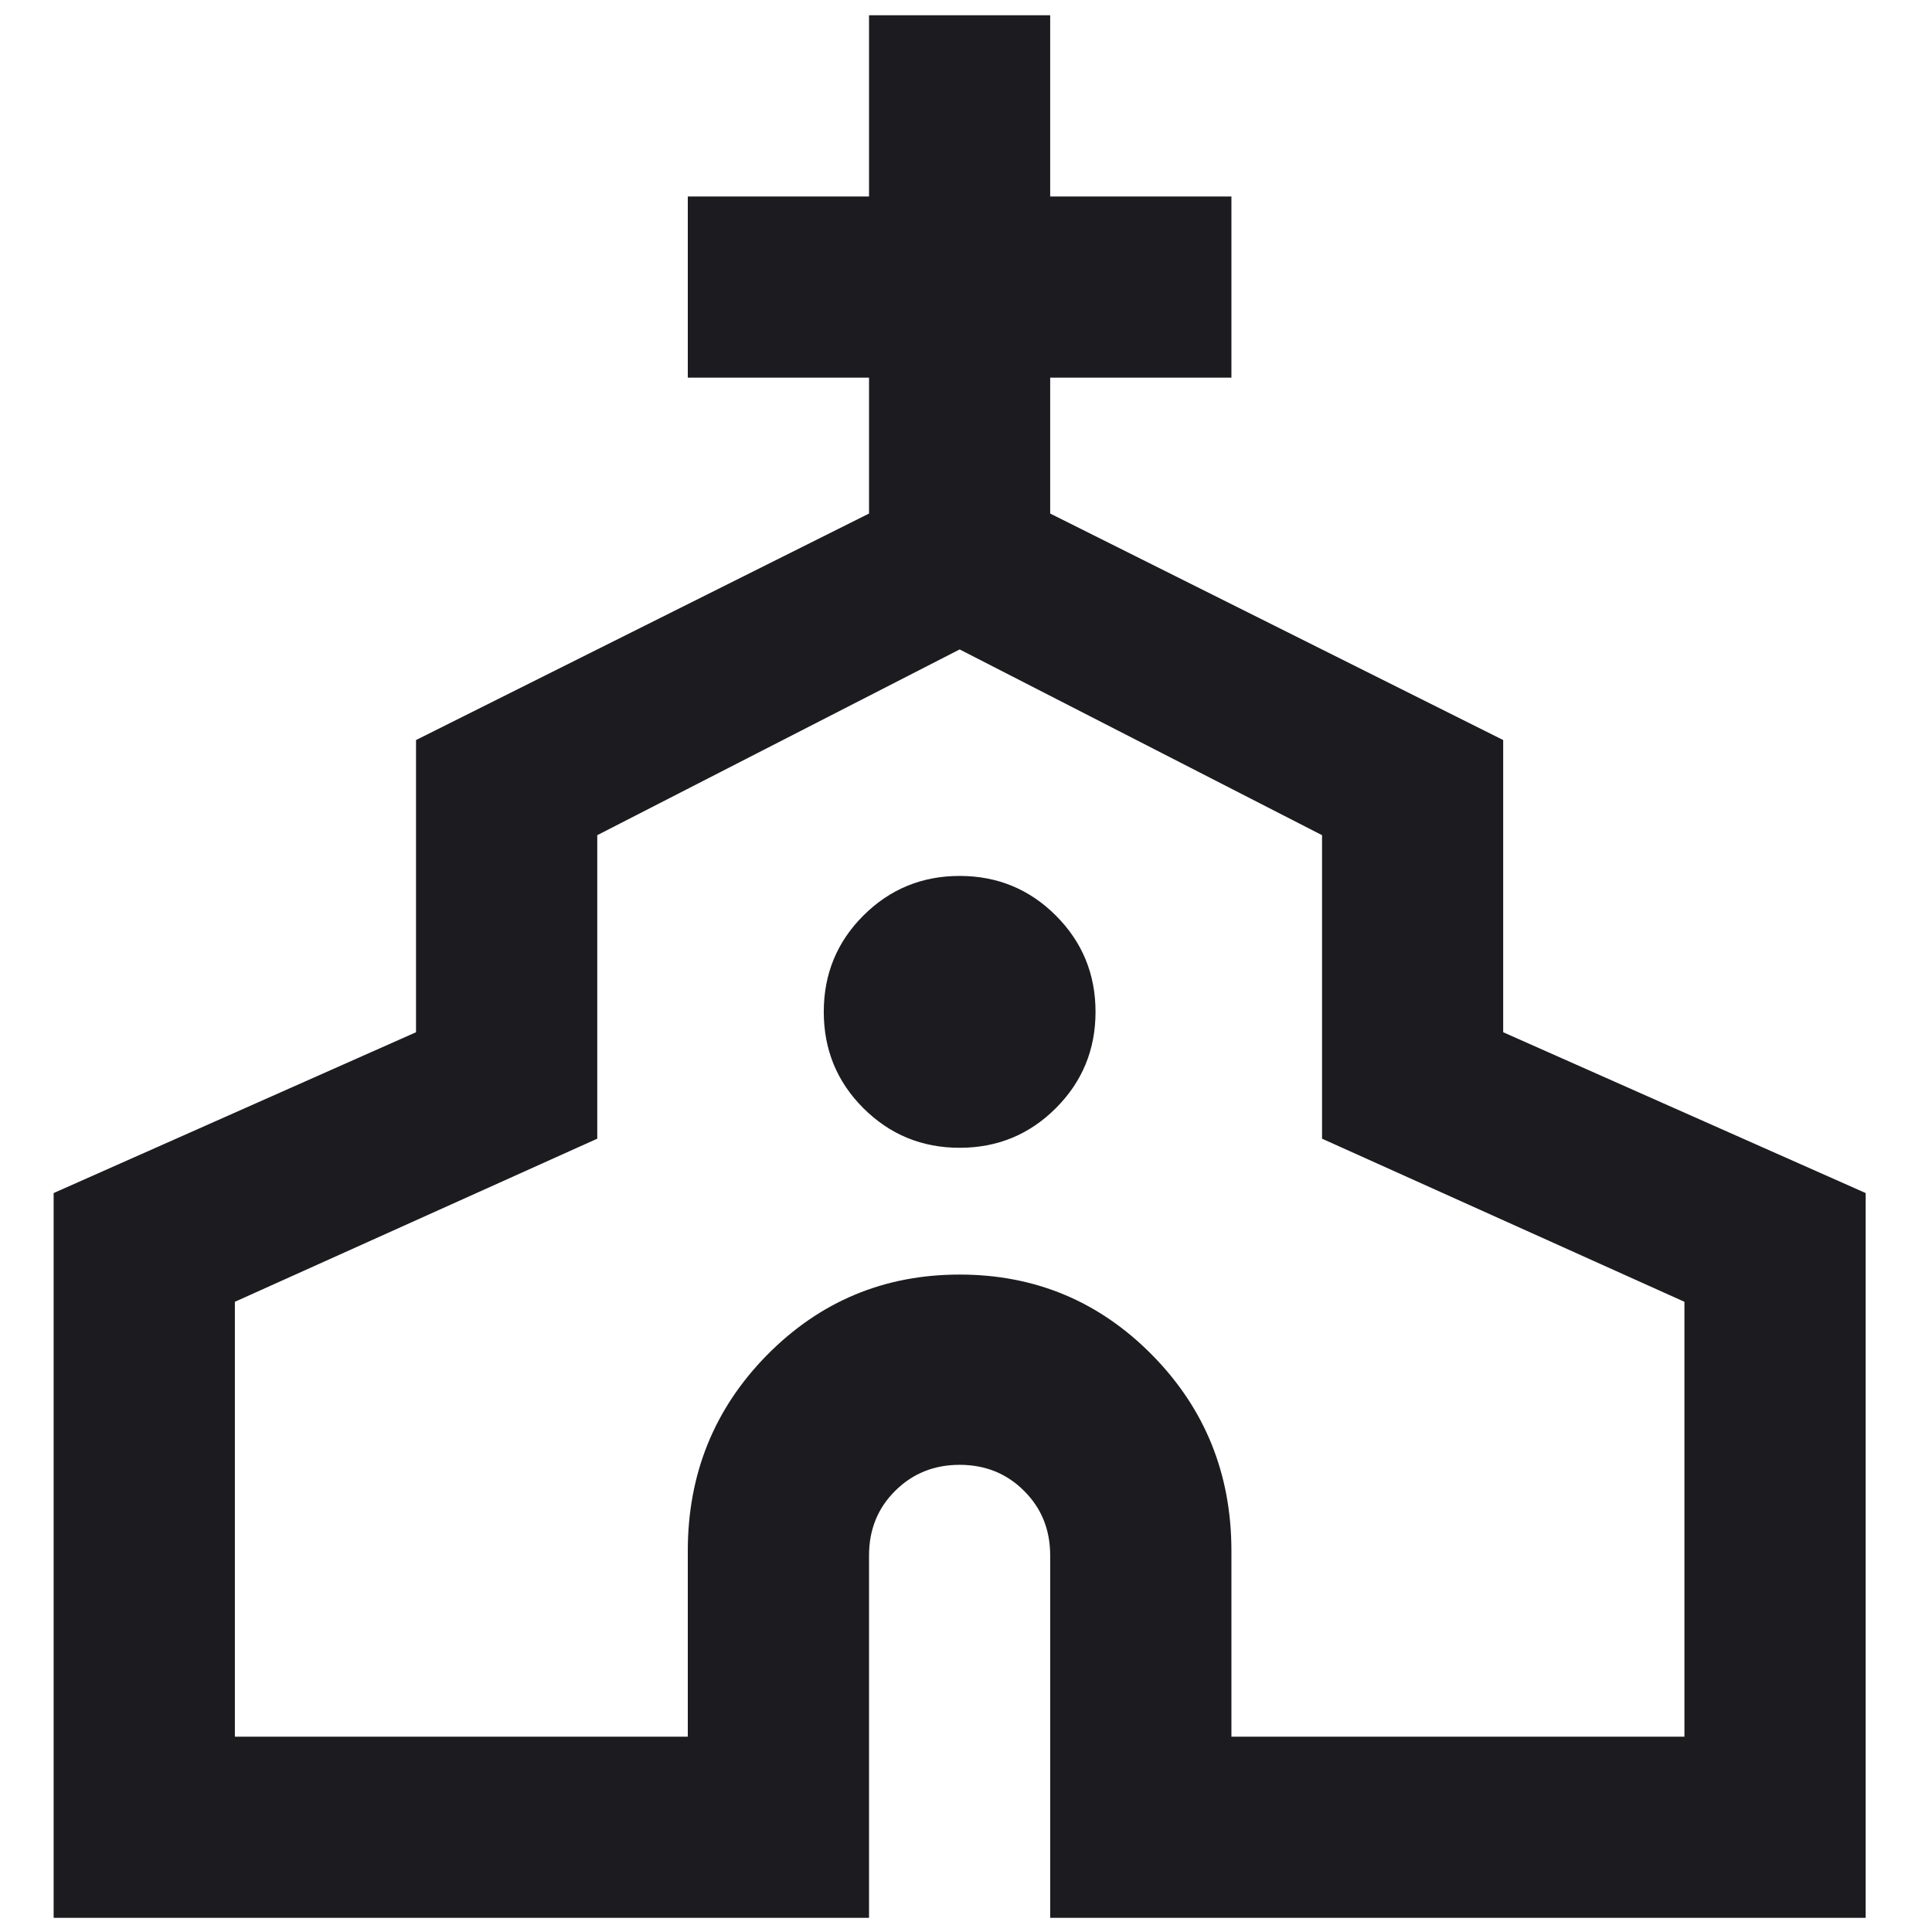 <svg width="21" height="21" viewBox="0 0 21 21" fill="none" xmlns="http://www.w3.org/2000/svg">
<path d="M0.583 20.846V12.968L4.522 11.22V8.044L9.446 5.582V4.105H7.476V2.136H9.446V0.166H11.415V2.136H13.385V4.105H11.415V5.582L16.339 8.044V11.22L20.279 12.968V20.846H11.415V16.907C11.415 16.628 11.321 16.394 11.132 16.206C10.944 16.017 10.71 15.922 10.431 15.922C10.152 15.922 9.918 16.017 9.729 16.206C9.54 16.394 9.446 16.628 9.446 16.907V20.846H0.583ZM2.553 18.877H7.476V16.858C7.476 16.021 7.764 15.311 8.338 14.728C8.913 14.146 9.61 13.854 10.431 13.854C11.251 13.854 11.949 14.146 12.523 14.728C13.098 15.311 13.385 16.021 13.385 16.858V18.877H18.309V14.15L14.37 12.377V9.078L10.431 7.059L6.492 9.078V12.377L2.553 14.15V18.877ZM10.431 12.476C10.841 12.476 11.19 12.332 11.477 12.045C11.764 11.758 11.908 11.409 11.908 10.998C11.908 10.588 11.764 10.239 11.477 9.952C11.19 9.665 10.841 9.521 10.431 9.521C10.02 9.521 9.672 9.665 9.384 9.952C9.097 10.239 8.954 10.588 8.954 10.998C8.954 11.409 9.097 11.758 9.384 12.045C9.672 12.332 10.02 12.476 10.431 12.476Z" fill="#1C1B1F"/>
</svg>
